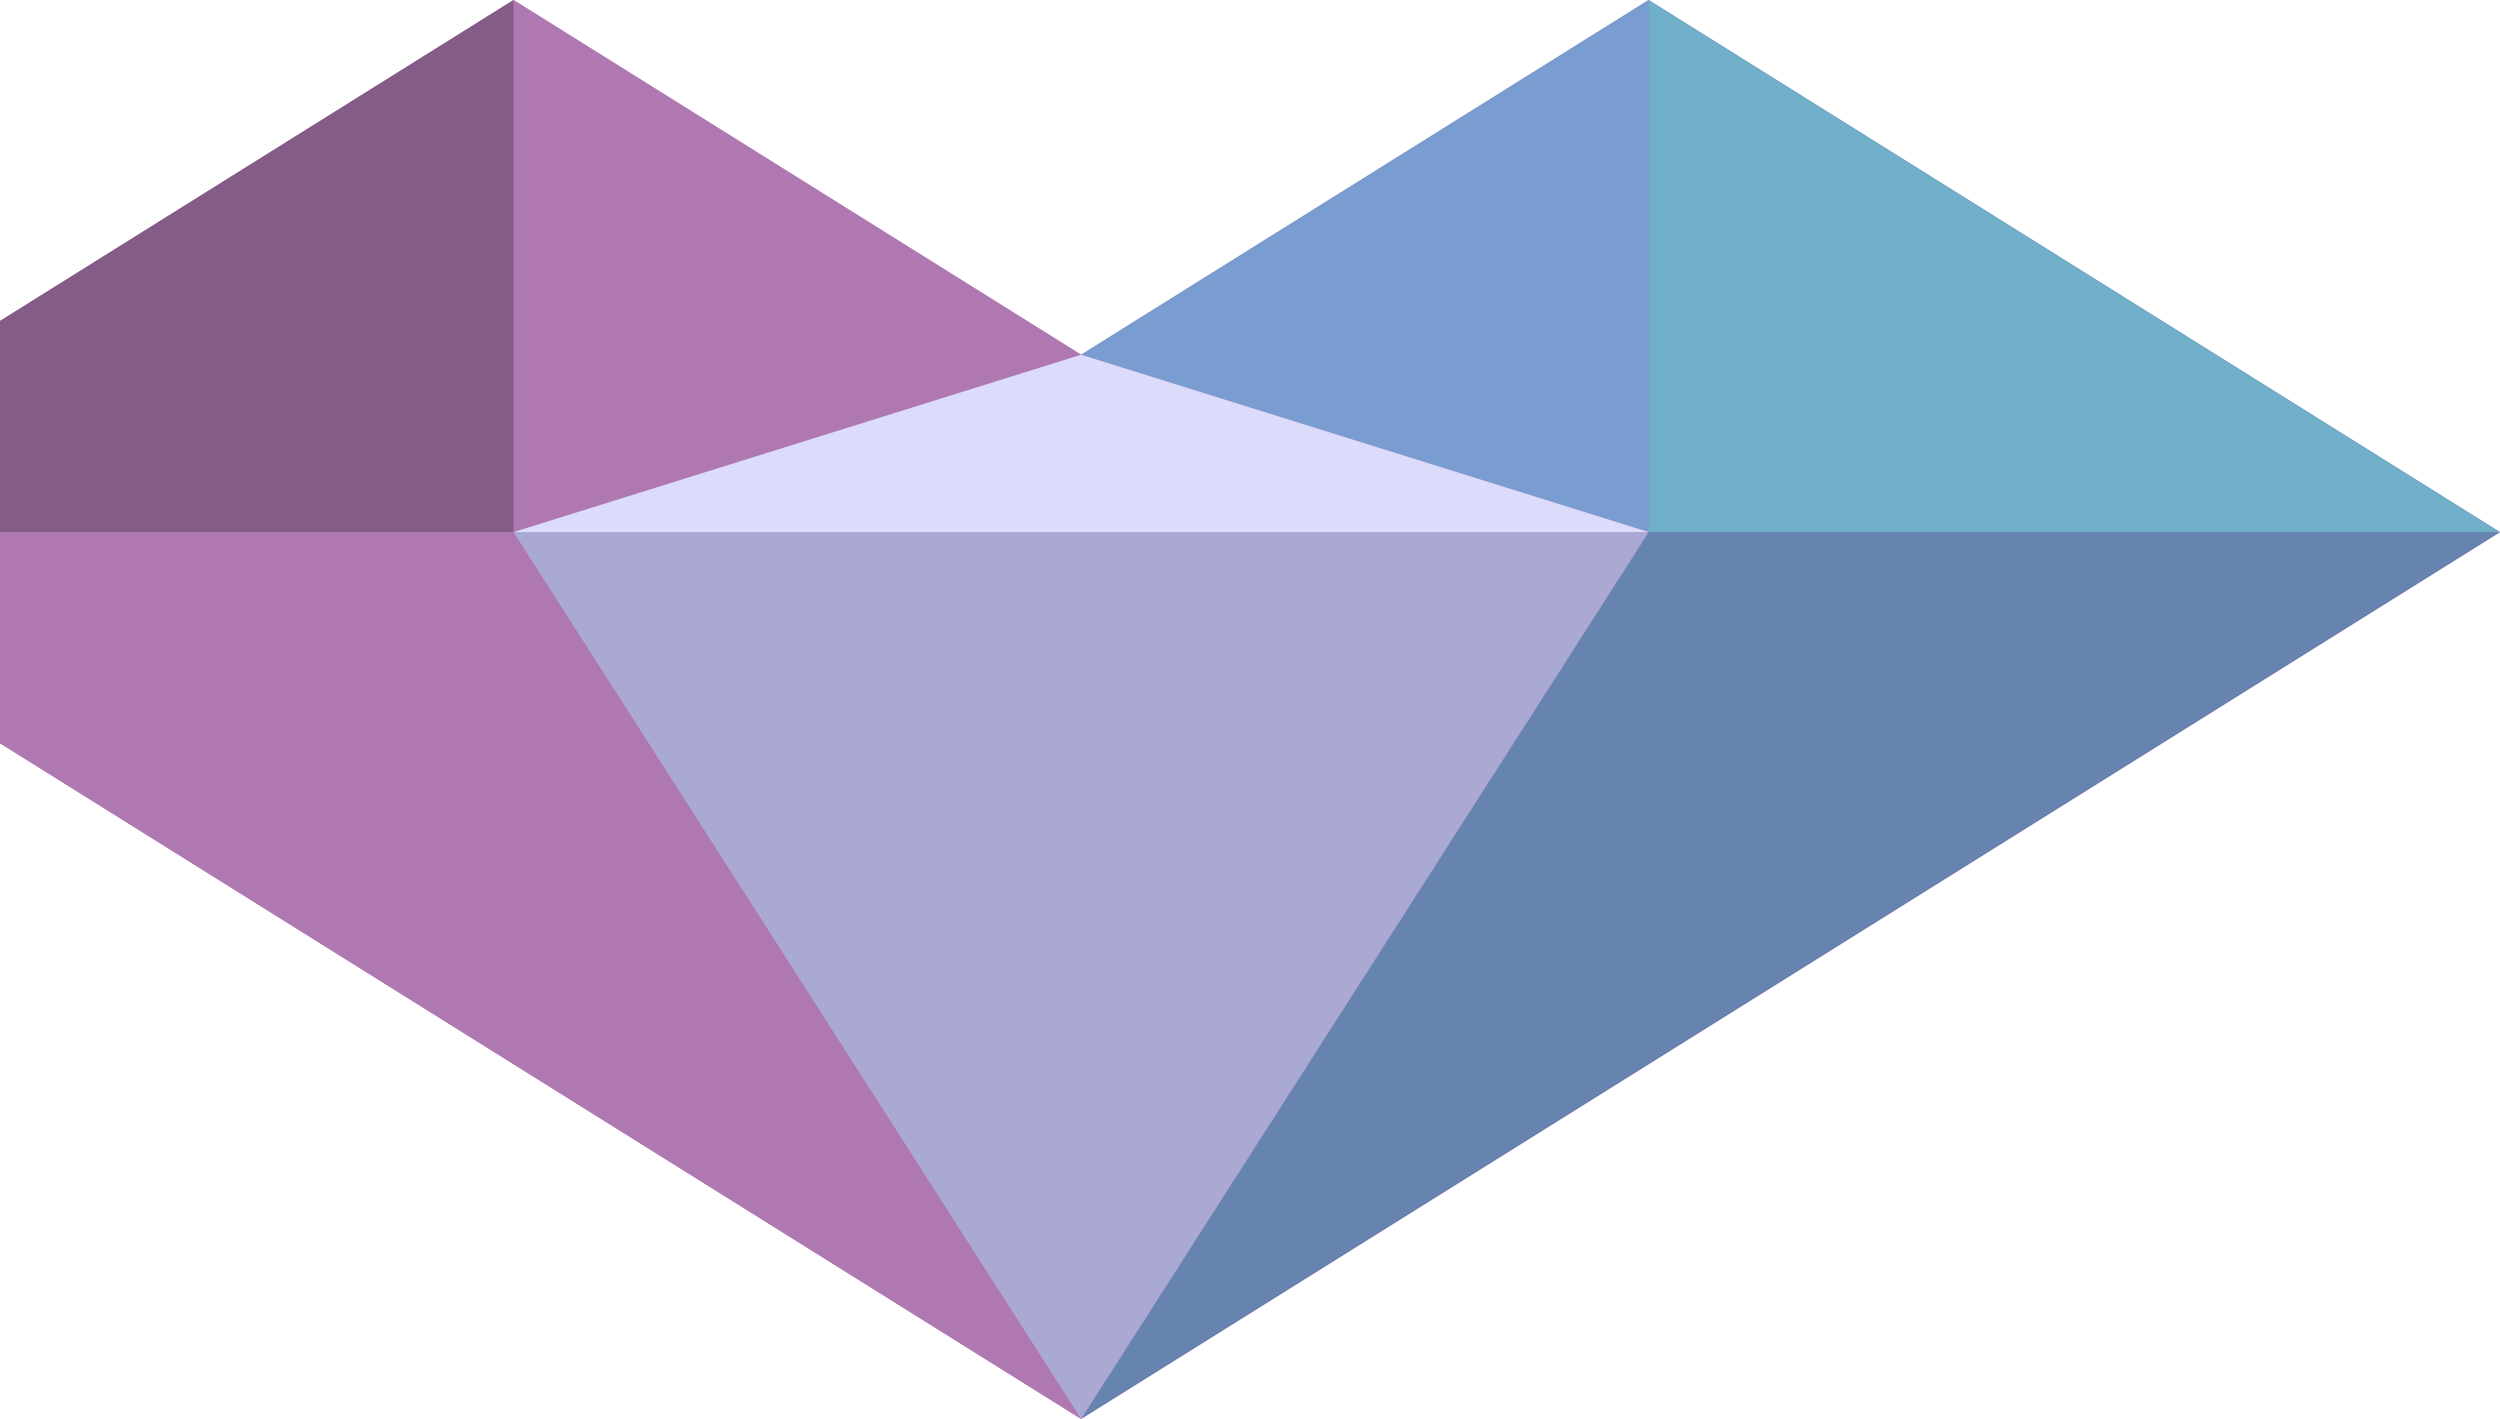 <svg width="37" height="21" viewBox="0 0 37 21" fill="none" xmlns="http://www.w3.org/2000/svg">
<g clip-path="url(#clip0_901_225)">
<path d="M16 5.25L24.4 0L37 7.875L16 21L-5 7.875L7.6 0L16 5.25Z" fill="#B078B1"/>
<path d="M16 5.25L7.6 0V7.875L16 5.25ZM-5 7.875L16 21L7.6 7.875H-5Z" fill="#B078B1"/>
<path d="M16 5.25L24.4 0V7.875L16 5.25Z" fill="#799DD1"/>
<path d="M37 7.875L16 21L24.4 7.875H37Z" fill="#6684AF"/>
<path d="M7.6 7.875H24.4L16 21L7.6 7.875Z" fill="#A9A9D3"/>
<path d="M16 5.25L24.4 7.875H7.6L16 5.25Z" fill="#DBDBFC"/>
<path d="M37 7.875H24.4V0L37 7.875Z" fill="#6FAFCA"/>
<path d="M-5 7.875H7.6V0L-5 7.875Z" fill="#855C87"/>
</g>
<defs>
<clipPath id="clip0_901_225">
<rect width="42" height="21" fill="white" transform="translate(-5)"/>
</clipPath>
</defs>
</svg>